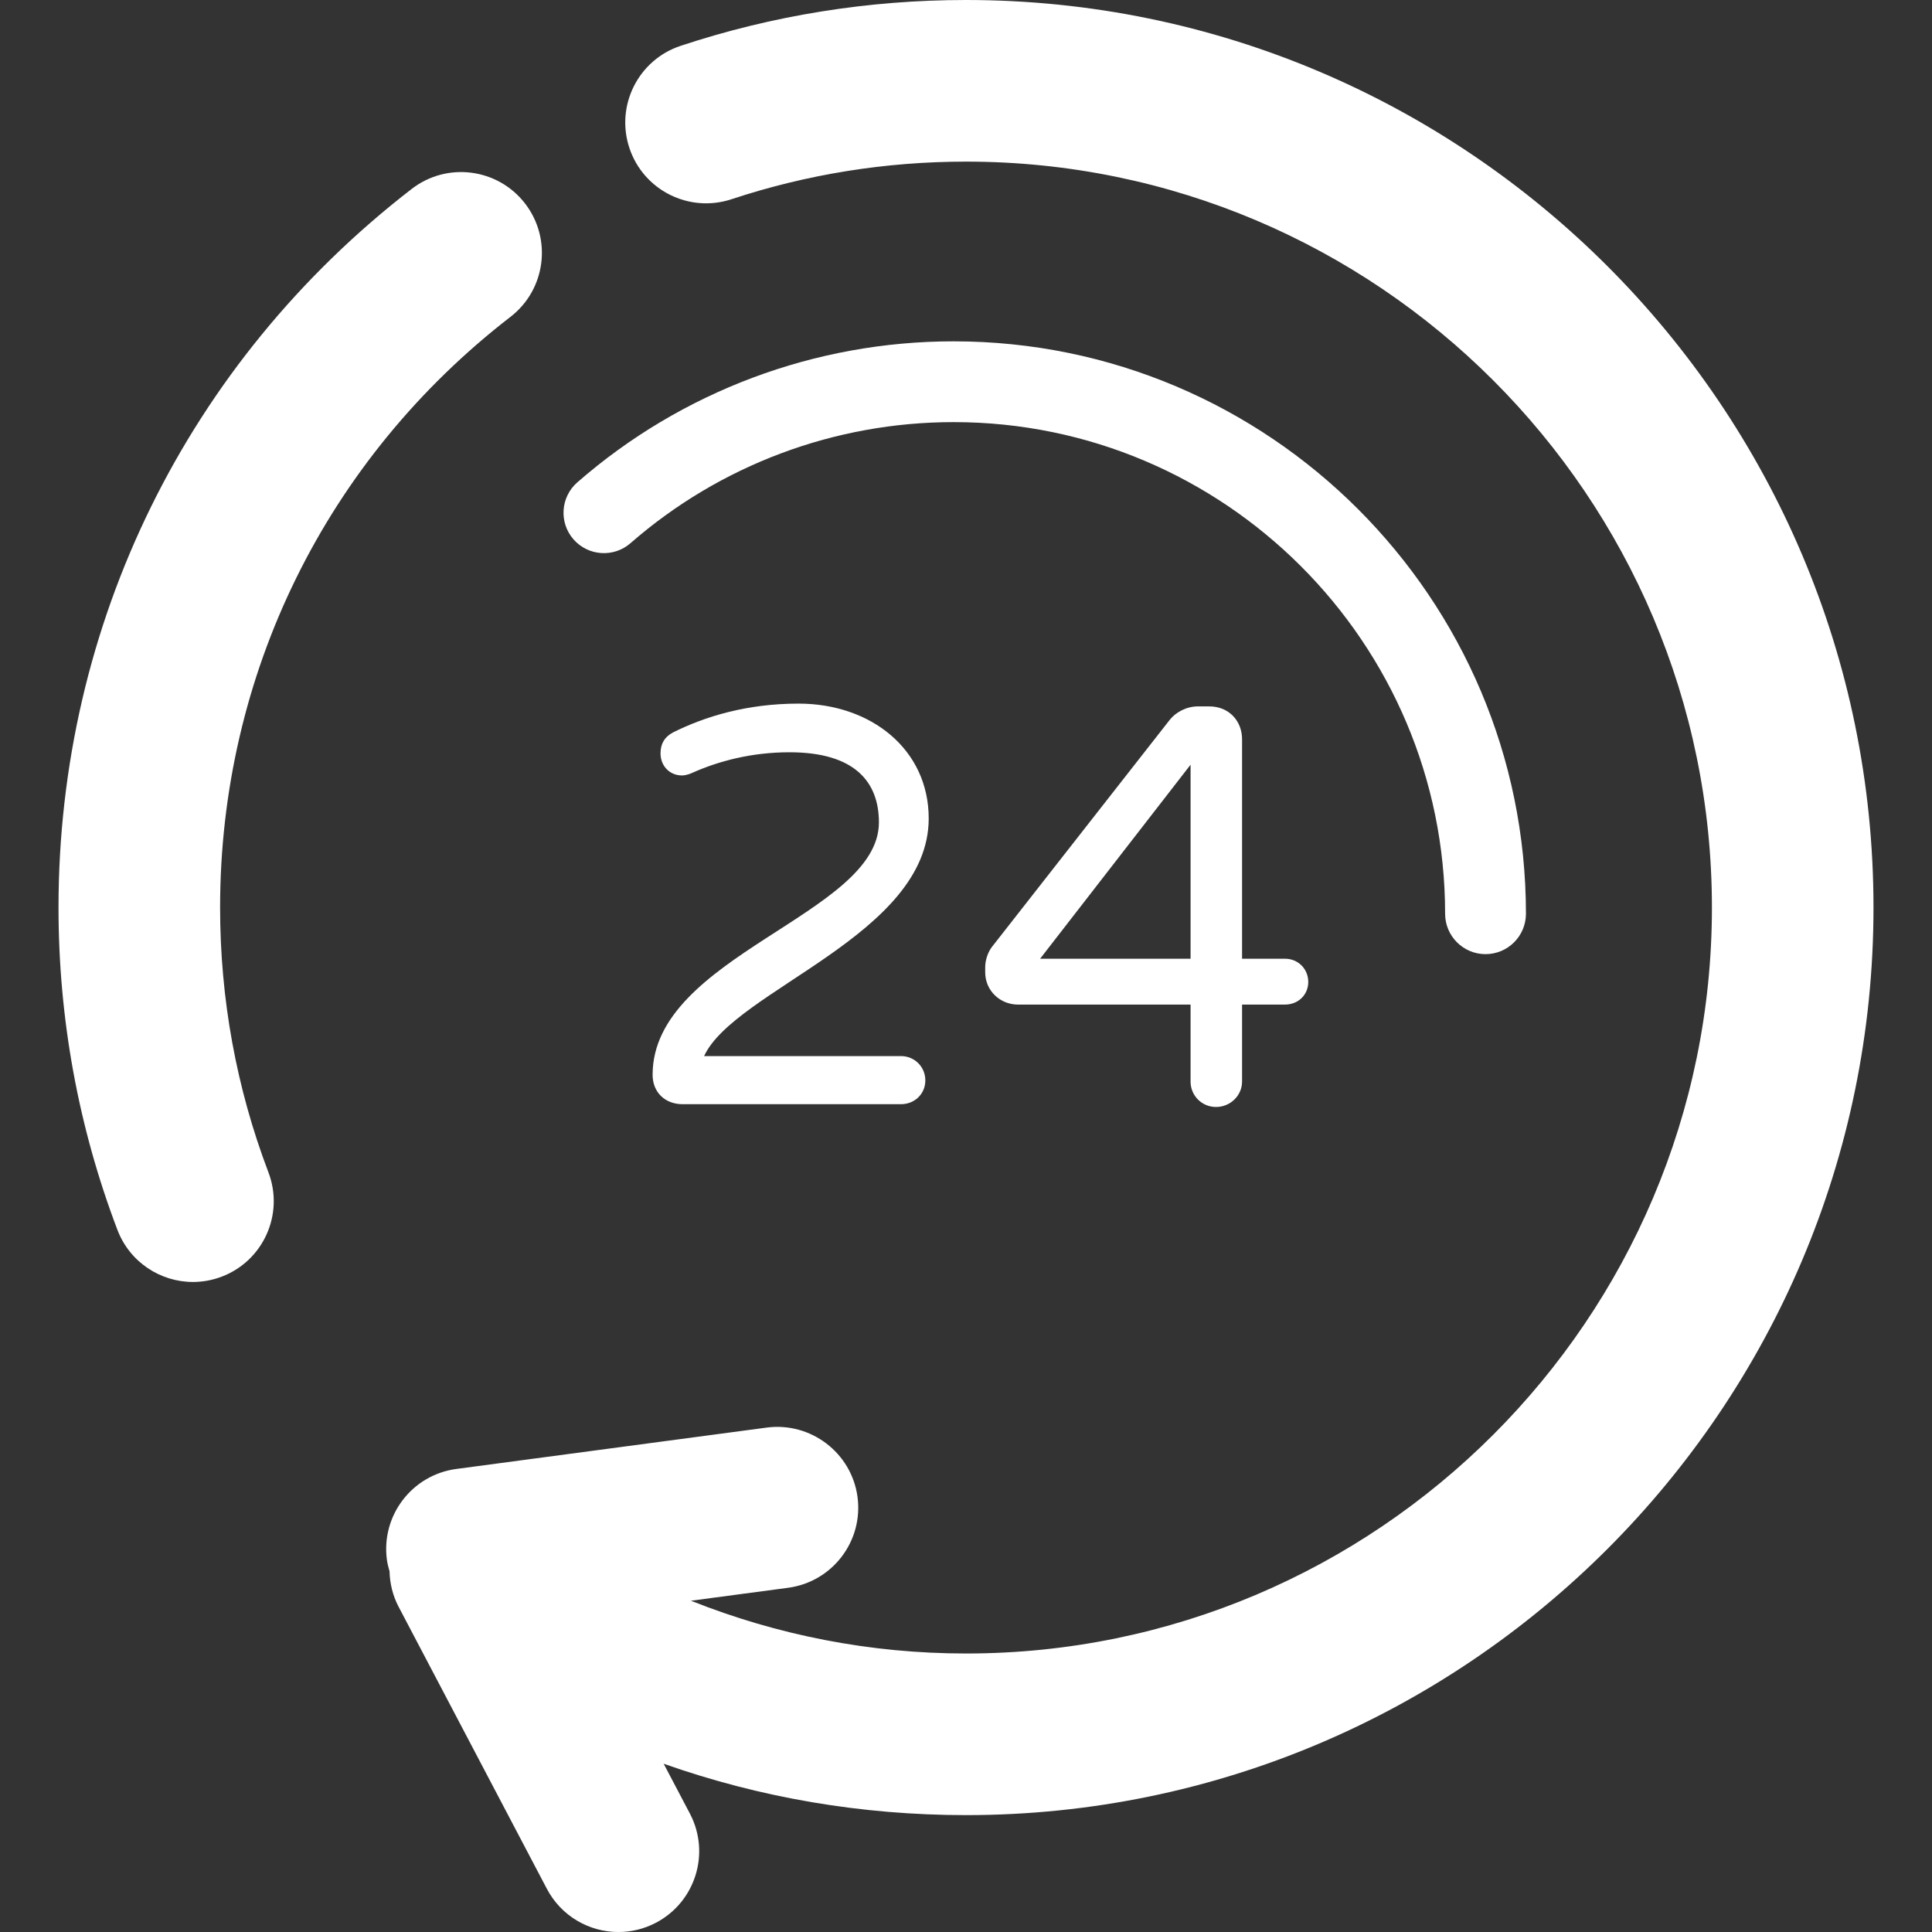 <svg fill="#FFFFFF" height="800px" width="800px" version="1.1" id="Capa_1" xmlns="http://www.w3.org/2000/svg" xmlns:xlink="http://www.w3.org/1999/xlink" 
	 viewBox="0 0 86.285 86.285" xml:space="preserve">
<rect x="0" y="0" width="86.285" height="86.285" fill="#333333" stroke="none"/>
<g>
	<path d="M9.83,40.531c0-10.4,4.728-20.016,12.969-26.381c1.577-1.218,1.868-3.484,0.65-5.062c-1.219-1.577-3.484-1.87-5.063-0.65
		C8.362,16.181,2.613,27.878,2.613,40.531c0,4.96,0.885,9.803,2.631,14.396c0.548,1.441,1.919,2.327,3.374,2.327
		c0.426,0,0.859-0.076,1.281-0.236c1.863-0.708,2.799-2.792,2.091-4.655C10.557,48.592,9.83,44.611,9.83,40.531z"/>
	<path d="M43.143,0c-4.357,0-8.644,0.689-12.743,2.046c-1.893,0.626-2.918,2.668-2.292,4.56c0.626,1.892,2.668,2.916,4.56,2.292
		c3.367-1.115,6.892-1.68,10.476-1.68c18.368,0,33.312,14.944,33.312,33.313c0,18.37-14.944,33.316-33.312,33.316
		c-4.274,0-8.415-0.816-12.288-2.357l4.341-0.578c1.976-0.264,3.364-2.078,3.101-4.054c-0.264-1.977-2.091-3.36-4.054-3.101
		l-13.864,1.848c-1.976,0.264-3.364,2.078-3.101,4.054c0.024,0.179,0.07,0.348,0.118,0.517c0.015,0.537,0.139,1.077,0.402,1.578
		l6.624,12.601c0.646,1.229,1.899,1.931,3.197,1.931c0.566,0,1.141-0.134,1.676-0.415c1.765-0.928,2.443-3.109,1.516-4.873
		L29.64,78.77c4.29,1.516,8.836,2.295,13.503,2.295c22.348,0,40.529-18.183,40.529-40.533C83.672,18.182,65.49,0,43.143,0z"/>
	<path d="M41.477,36.553c0-3.083-2.577-5.129-5.811-5.129c-2.325,0-4.195,0.581-5.61,1.288c-0.379,0.202-0.556,0.506-0.556,0.936
		c0,0.556,0.404,0.984,0.96,0.984c0.202,0,0.43-0.101,0.48-0.126c1.137-0.505,2.603-0.909,4.321-0.909
		c2.931,0,3.992,1.339,3.992,3.133c0,4.119-10.107,5.938-10.107,11.27c0,0.784,0.556,1.314,1.339,1.314h9.754
		c0.606,0,1.087-0.455,1.087-1.062c0-0.606-0.48-1.086-1.087-1.086h-8.794C32.81,44.209,41.477,41.758,41.477,36.553z"/>
	<path d="M54.31,49.439c0.632,0,1.162-0.505,1.162-1.137v-3.437h1.921c0.581,0,1.035-0.43,1.035-1.011
		c0-0.581-0.454-1.036-1.035-1.036h-1.921v-9.805c0-0.809-0.581-1.465-1.466-1.465h-0.505c-0.506,0-0.985,0.252-1.264,0.607
		l-7.935,10.133C44.126,42.517,44,42.87,44,43.198v0.228c0,0.809,0.657,1.44,1.466,1.44h7.706v3.437
		C53.172,48.935,53.678,49.439,54.31,49.439z M46.451,42.819l6.721-8.667v8.667H46.451z"/>
	<path d="M28.158,24.259c3.995-3.487,9.119-5.407,14.429-5.407c12.105,0,21.953,9.85,21.953,21.956c0,0.996,0.809,1.805,1.805,1.805
		c0.996,0,1.805-0.809,1.805-1.805c0-14.096-11.468-25.564-25.563-25.564c-6.183,0-12.149,2.236-16.802,6.297
		c-0.751,0.655-0.828,1.795-0.173,2.546C26.268,24.836,27.408,24.914,28.158,24.259z"/>
</g>
</svg>